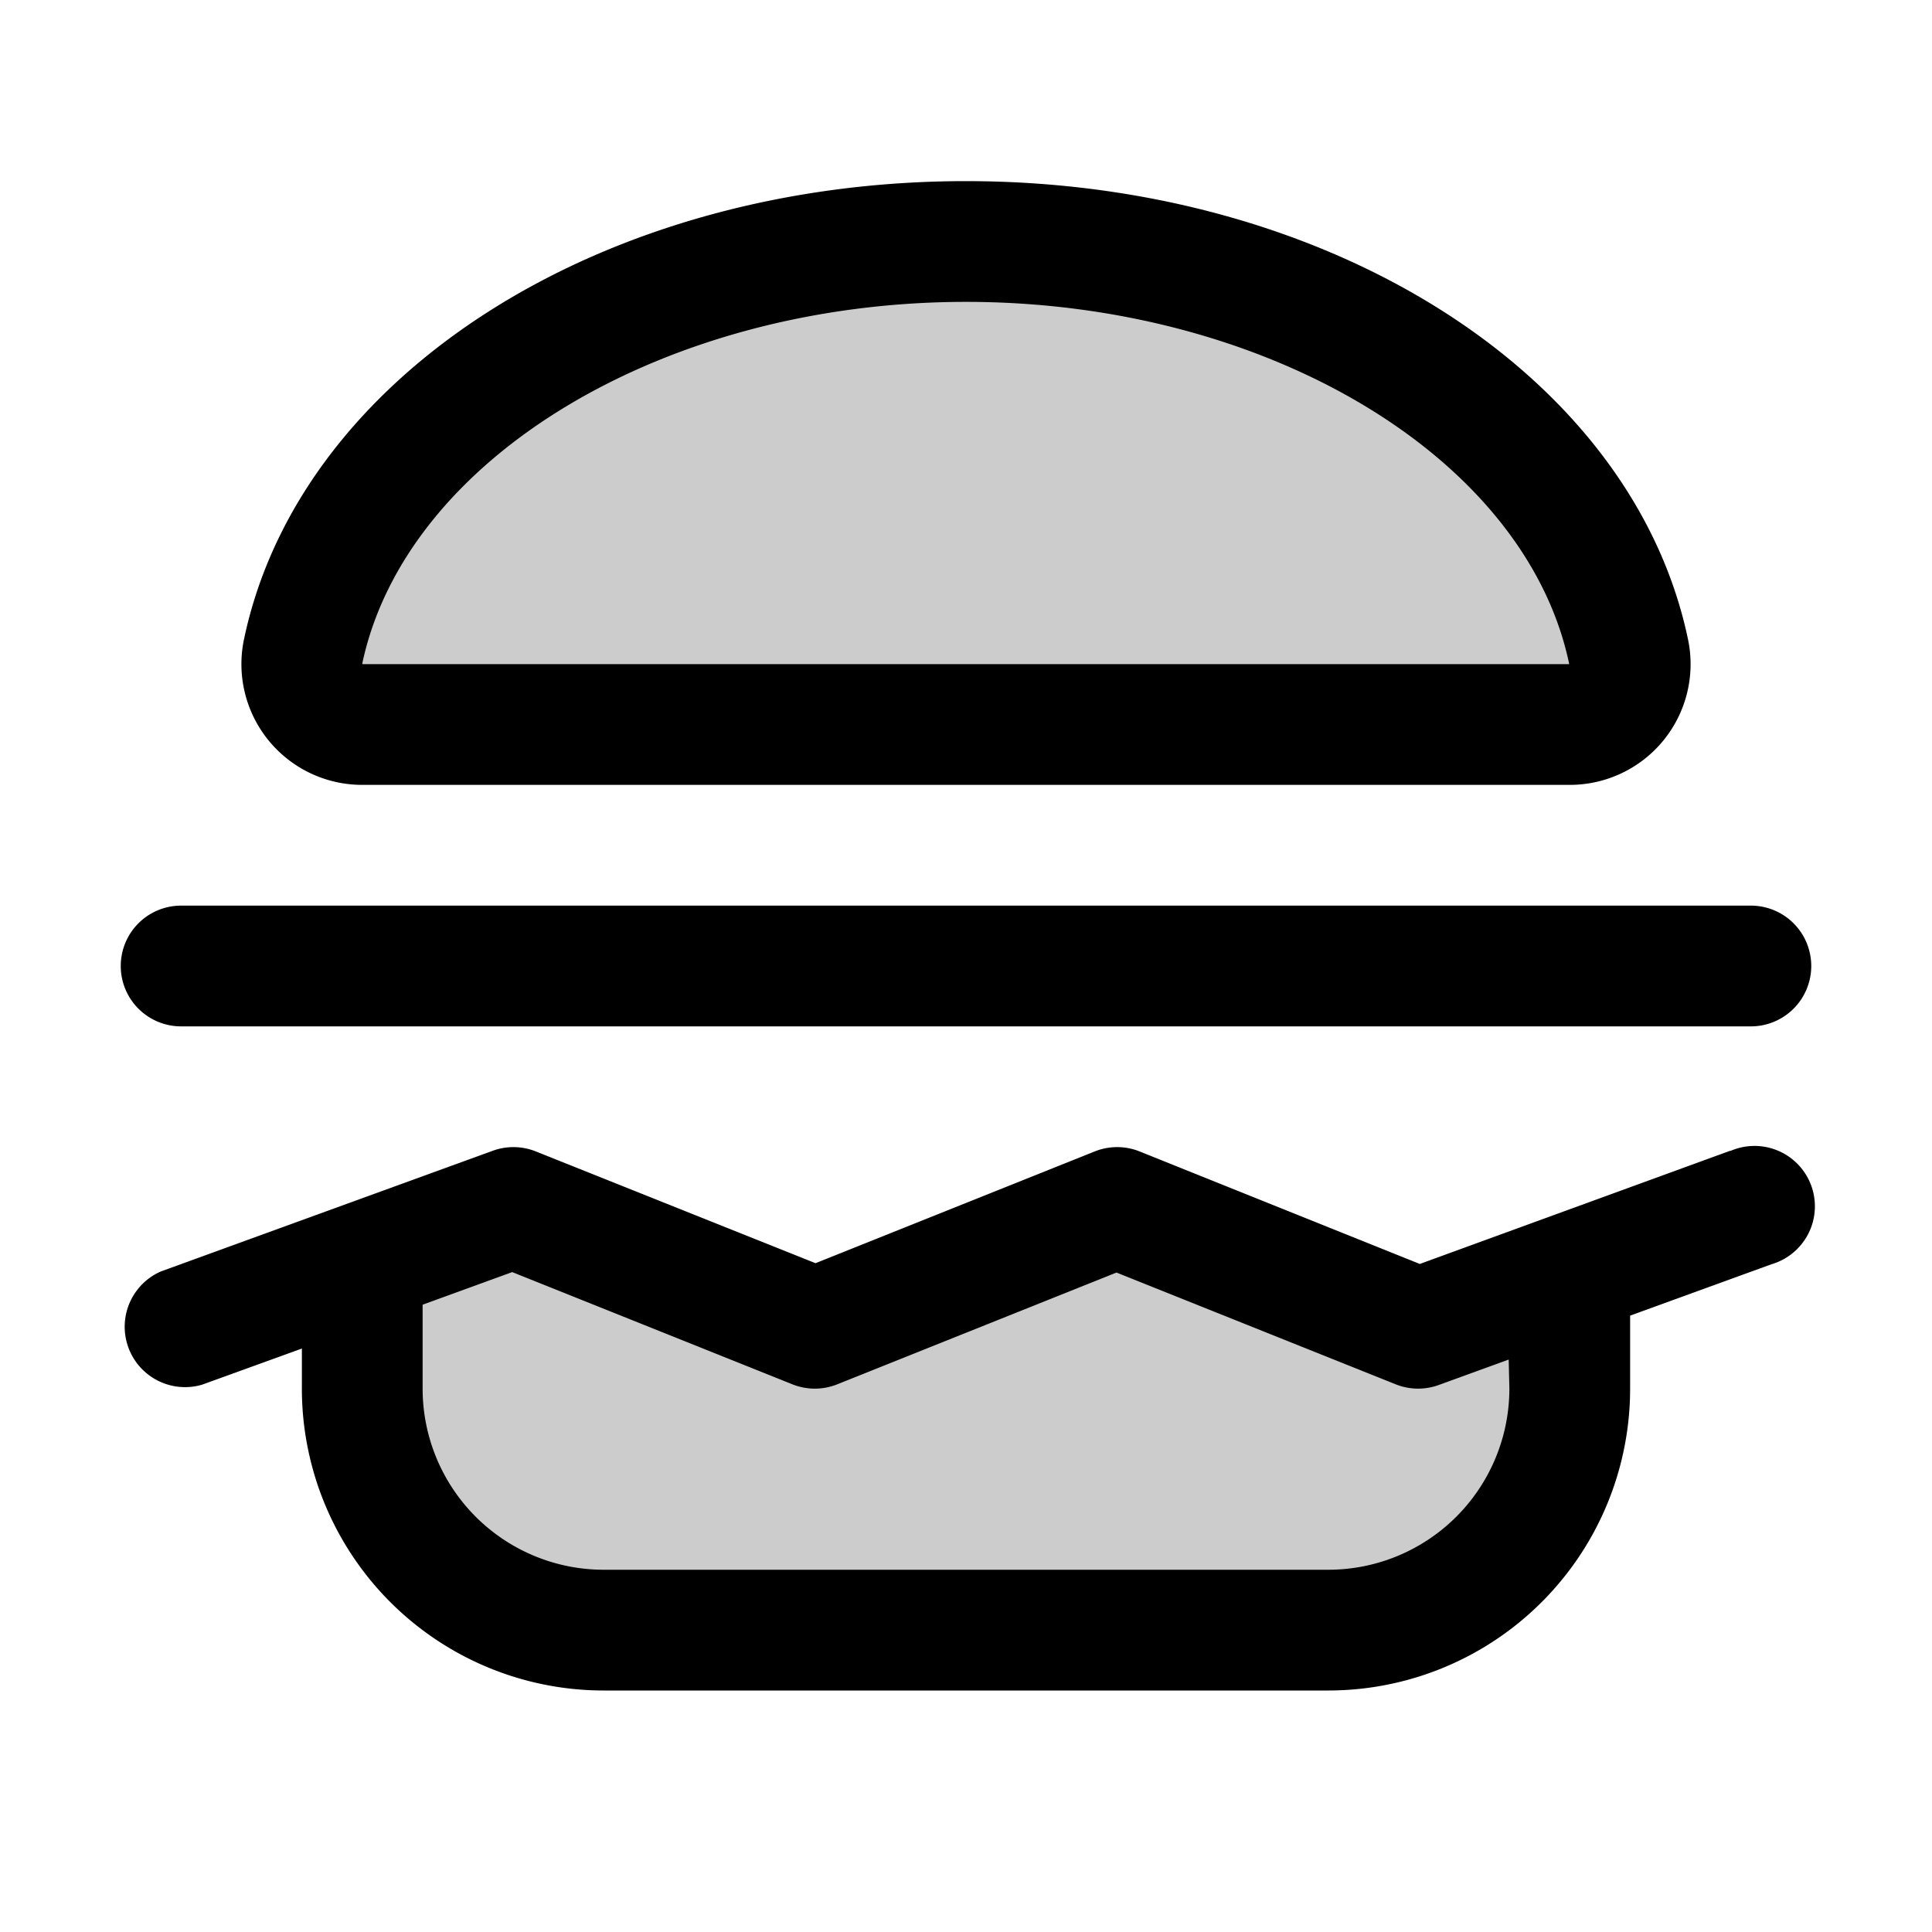 <svg xmlns="http://www.w3.org/2000/svg" xmlns:xlink="http://www.w3.org/1999/xlink" width="256" height="256" viewBox="0 0 256 256"><g fill="currentColor"><path d="m188 176l20-7.27V184a32 32 0 0 1-32 32H80a32 32 0 0 1-32-32v-16.73L68 160l40 16l40-16Zm27.82-89.72C209.32 55.55 172.48 32 128 32S46.68 55.55 40.18 86.28A8 8 0 0 0 48.07 96h159.86a8 8 0 0 0 7.89-9.72" opacity=".2"/><path d="M48.07 104h159.86a16 16 0 0 0 15.72-19.38C216.22 49.5 176 24 128 24S39.78 49.5 32.35 84.62A16 16 0 0 0 48.07 104M128 40c39.82 0 74.21 20.61 79.93 48H48.07l-.07-.07C53.79 60.61 88.18 40 128 40m101.26 112.48l-41.13 15L151 152.57a8 8 0 0 0-5.94 0l-37 14.81L71 152.57a8 8 0 0 0-5.7-.09l-44 16a8 8 0 0 0 5.47 15L40 178.69V184a40 40 0 0 0 40 40h96a40 40 0 0 0 40-40v-9.67l18.73-6.81a8 8 0 1 0-5.47-15ZM200 184a24 24 0 0 1-24 24H80a24 24 0 0 1-24-24v-11.12l11.87-4.32L105 183.43a8 8 0 0 0 5.94 0l37-14.81l37 14.81a8 8 0 0 0 5.7.09l9.27-3.37ZM16 128a8 8 0 0 1 8-8h208a8 8 0 0 1 0 16H24a8 8 0 0 1-8-8"/></g></svg>